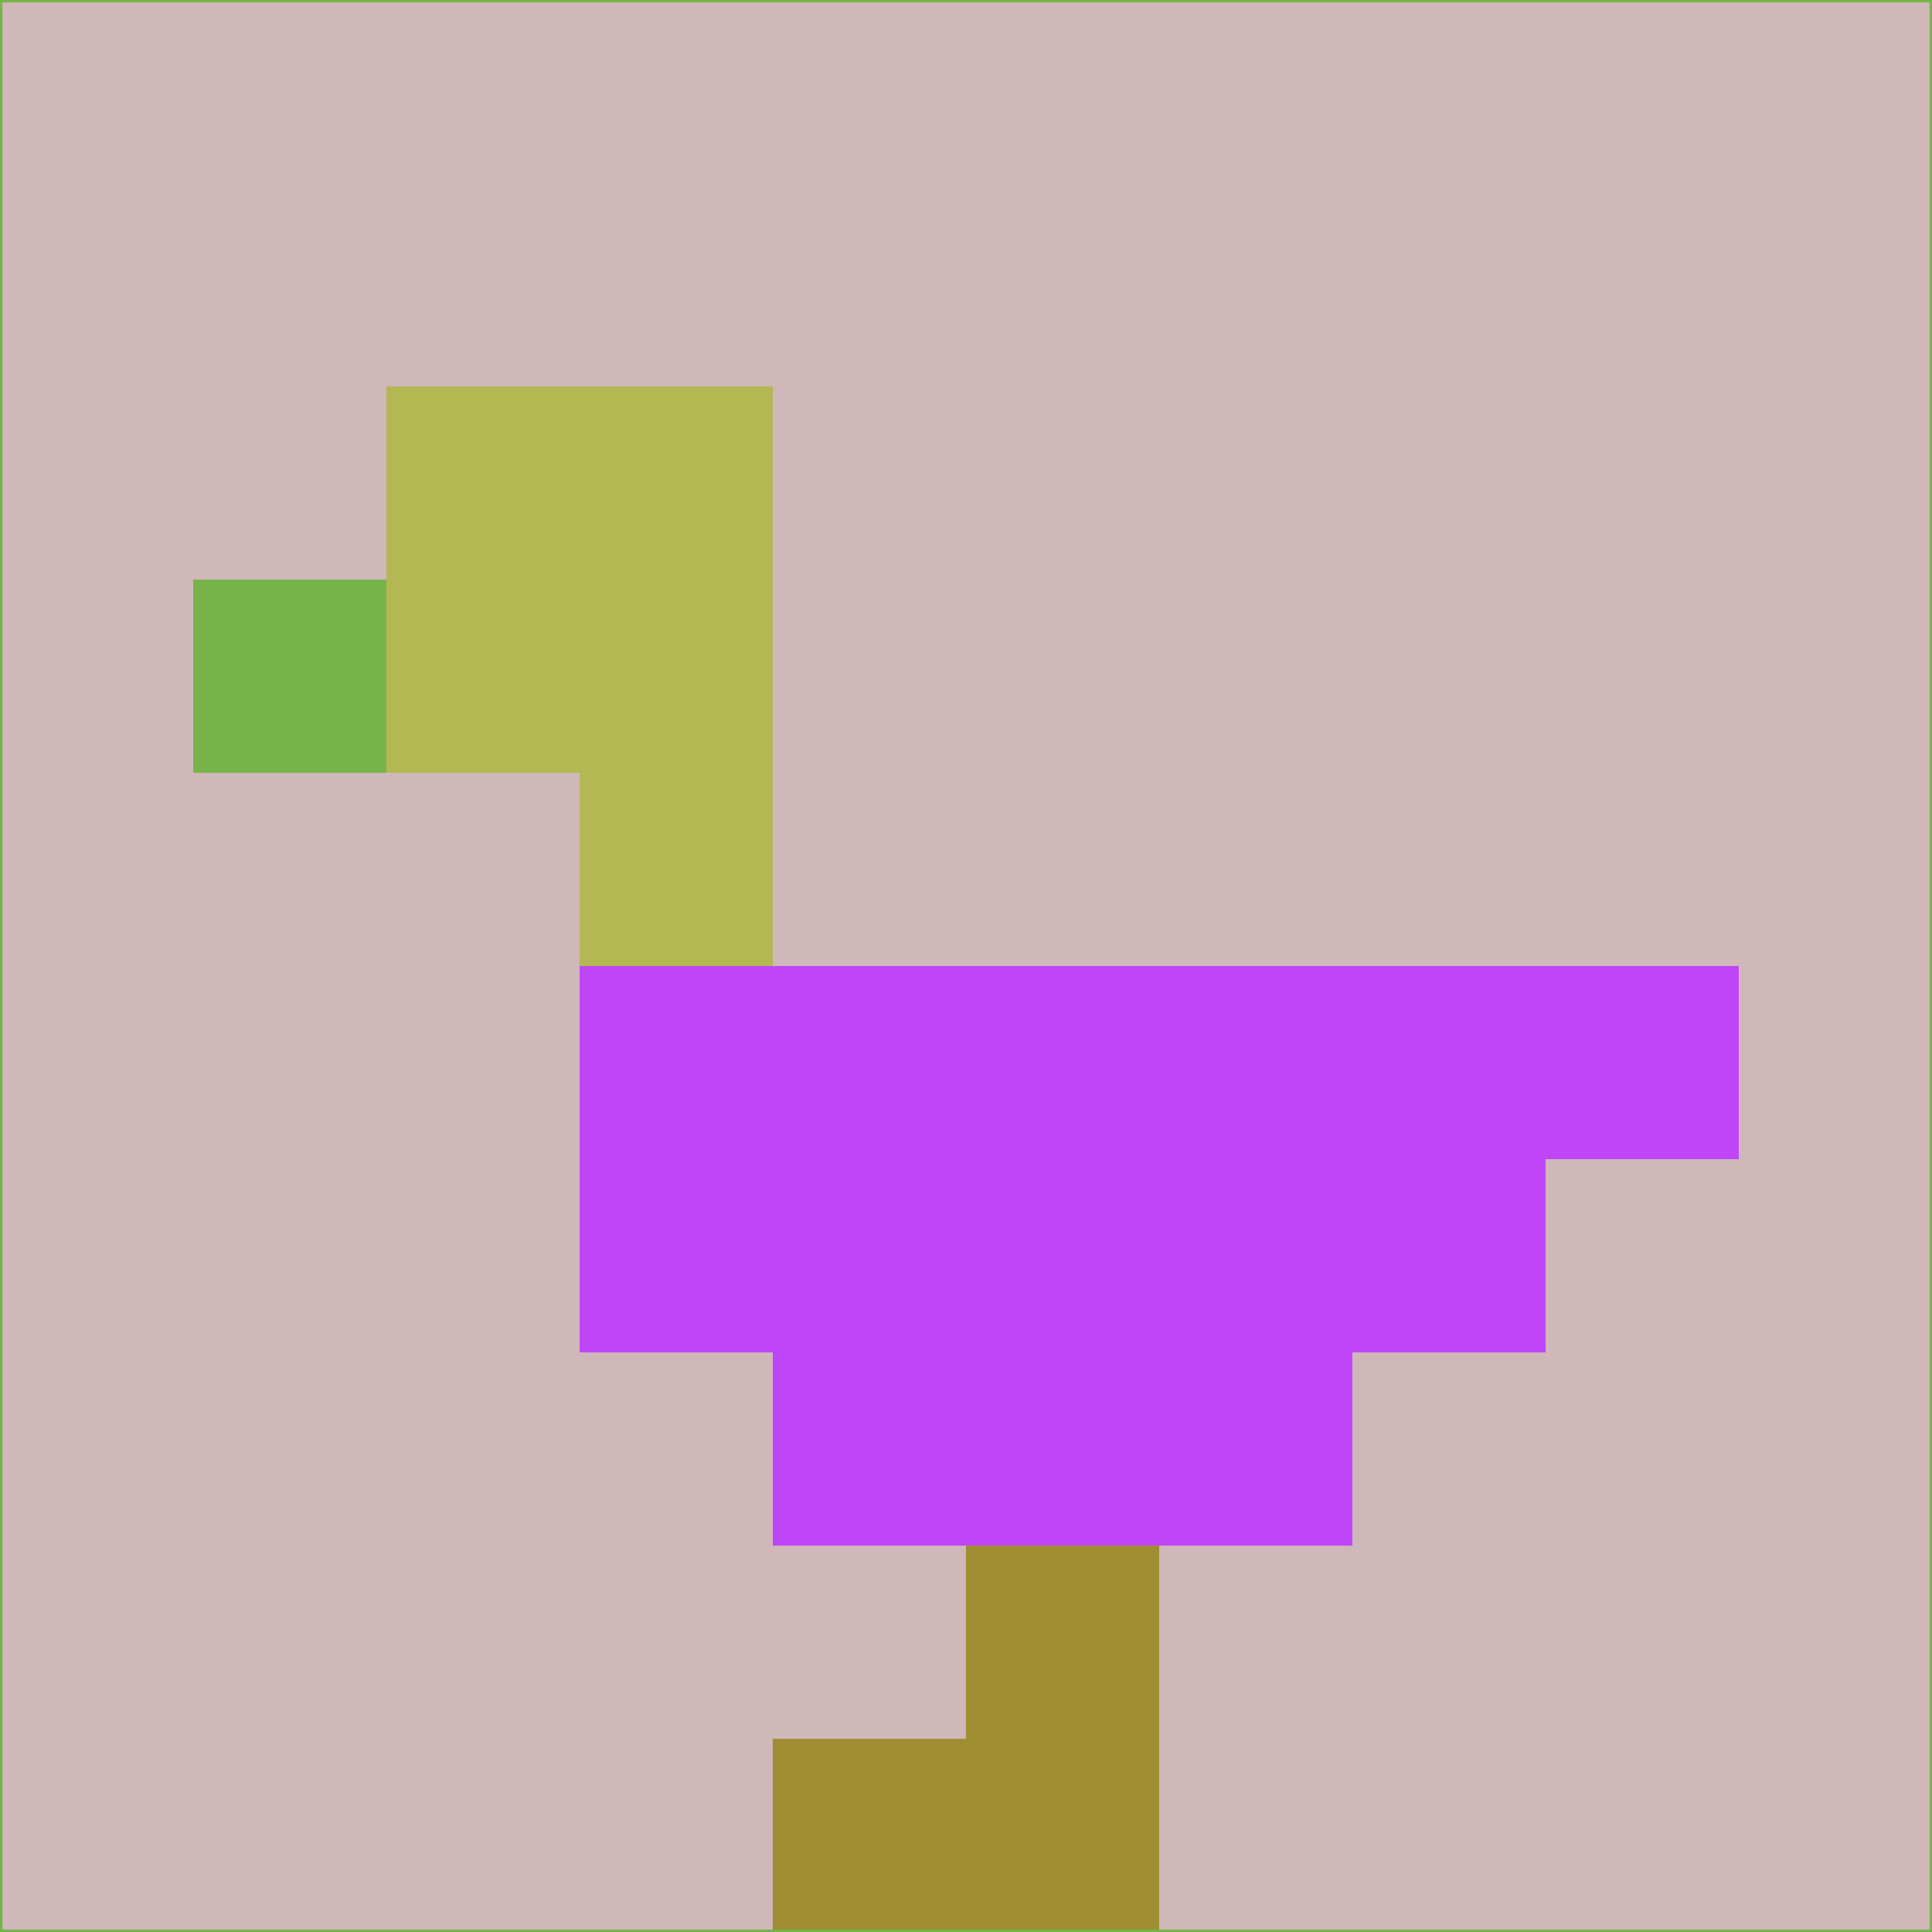 <svg xmlns="http://www.w3.org/2000/svg" version="1.1" width="785" height="785">
  <title>'goose-pfp-694263' by Dmitri Cherniak (Cyberpunk Edition)</title>
  <desc>
    seed=46122
    backgroundColor=#cfb7ba
    padding=20
    innerPadding=0
    timeout=500
    dimension=1
    border=false
    Save=function(){return n.handleSave()}
    frame=12

    Rendered at 2024-09-15T22:37:01.032Z
    Generated in 1ms
    Modified for Cyberpunk theme with new color scheme
  </desc>
  <defs/>
  <rect width="100%" height="100%" fill="#cfb7ba"/>
  <g>
    <g id="0-0">
      <rect x="0" y="0" height="785" width="785" fill="#cfb7ba"/>
      <g>
        <!-- Neon blue -->
        <rect id="0-0-2-2-2-2" x="157" y="157" width="157" height="157" fill="#b3b853"/>
        <rect id="0-0-3-2-1-4" x="235.5" y="157" width="78.5" height="314" fill="#b3b853"/>
        <!-- Electric purple -->
        <rect id="0-0-4-5-5-1" x="314" y="392.5" width="392.5" height="78.5" fill="#bf46f8"/>
        <rect id="0-0-3-5-5-2" x="235.5" y="392.5" width="392.5" height="157" fill="#bf46f8"/>
        <rect id="0-0-4-5-3-3" x="314" y="392.5" width="235.5" height="235.5" fill="#bf46f8"/>
        <!-- Neon pink -->
        <rect id="0-0-1-3-1-1" x="78.5" y="235.5" width="78.5" height="78.5" fill="#76b44a"/>
        <!-- Cyber yellow -->
        <rect id="0-0-5-8-1-2" x="392.5" y="628" width="78.5" height="157" fill="#9f8d32"/>
        <rect id="0-0-4-9-2-1" x="314" y="706.5" width="157" height="78.5" fill="#9f8d32"/>
      </g>
      <rect x="0" y="0" stroke="#76b44a" stroke-width="2" height="785" width="785" fill="none"/>
    </g>
  </g>
  <script xmlns=""/>
</svg>